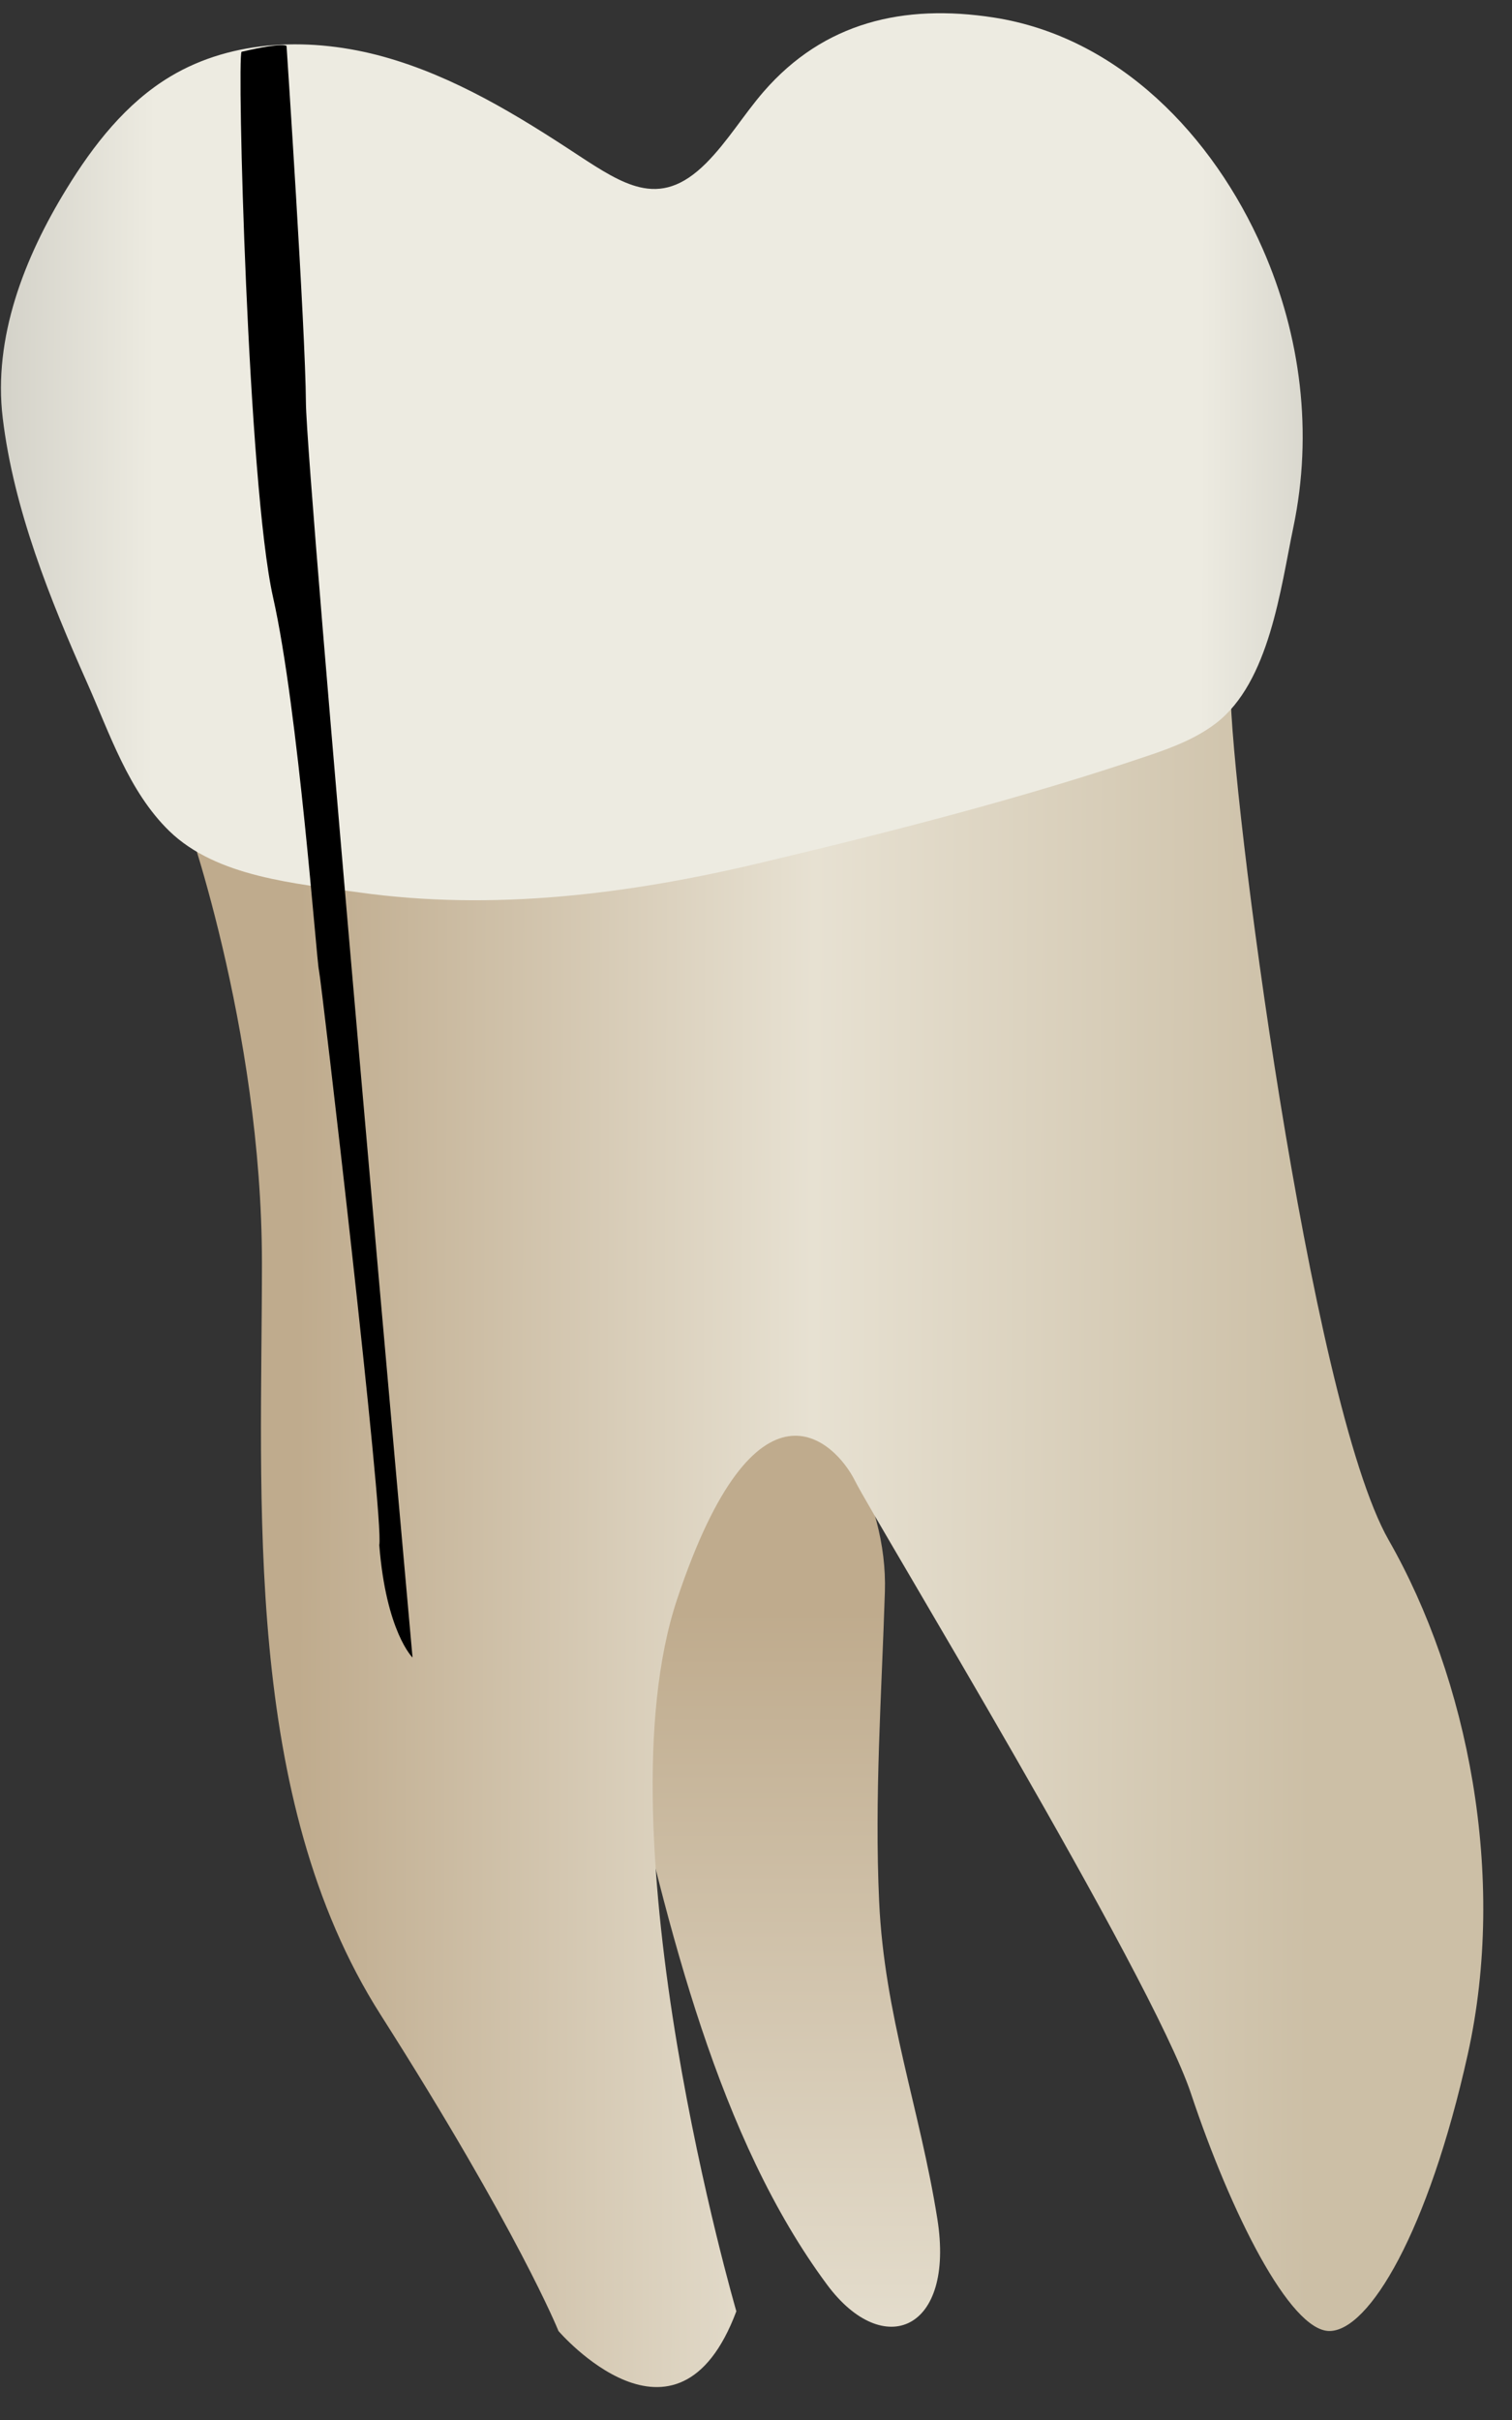 <svg width="25" height="40" viewBox="0 0 25 40" fill="none" xmlns="http://www.w3.org/2000/svg">
<rect x="0" y="0" width="25" height="40" fill="#333333" stroke="none"/>
<path d="M15.498 36.673C15.793 38.526 14.607 39.017 13.677 37.766C11.88 35.346 11.046 31.882 10.326 28.717C9.992 27.252 8.453 22.024 9.635 21.076C10.808 20.136 14.73 23.177 14.631 26.311C14.577 28.011 14.457 29.702 14.536 31.43C14.622 33.308 15.209 34.857 15.498 36.673Z" fill="url(#paint0_linear_82_7288)"/>
<path d="M3.023 13.363C3.023 13.363 4.331 16.958 4.331 20.88C4.331 24.802 4.004 29.705 6.292 33.3C8.58 36.895 9.234 38.529 9.234 38.529C9.234 38.529 11.195 40.817 12.175 38.203C12.175 38.203 9.887 30.358 11.195 26.436C12.502 22.515 13.81 23.822 14.136 24.475C14.463 25.129 19.039 32.646 19.693 34.607C20.347 36.569 21.327 38.529 21.981 38.529C22.634 38.529 23.615 36.895 24.269 33.954C24.922 31.012 24.269 27.744 22.961 25.456C21.654 23.168 20.346 13.036 20.346 11.402C20.346 9.767 4.658 12.709 3.023 13.363Z" fill="url(#paint1_linear_82_7288)"/>
<path d="M10.576 3.094C10.266 3.021 9.945 2.818 9.572 2.573C8.559 1.905 7.508 1.261 6.34 0.937C5.171 0.613 3.856 0.641 2.816 1.265C2.085 1.703 1.543 2.398 1.098 3.125C0.4 4.262 -0.115 5.584 0.045 6.909C0.227 8.419 0.827 9.907 1.441 11.287C1.814 12.124 2.125 13.079 2.797 13.734C3.581 14.498 4.899 14.605 5.932 14.75C8.154 15.061 10.385 14.782 12.554 14.267C14.711 13.755 16.94 13.187 19.037 12.473C19.414 12.345 19.79 12.196 20.106 11.954C20.991 11.274 21.173 9.728 21.386 8.709C21.709 7.159 21.512 5.556 20.877 4.111C20.061 2.25 18.499 0.608 16.426 0.289C14.942 0.061 13.625 0.365 12.626 1.515C12.295 1.897 12.032 2.339 11.675 2.697C11.281 3.091 10.936 3.179 10.576 3.094Z" fill="url(#paint2_linear_82_7288)"/>
<path d="M4.738 0.761C4.738 0.761 4.703 0.691 3.994 0.856C3.917 0.939 4.096 8.009 4.515 9.873C4.935 11.737 5.235 15.888 5.273 16.034C5.31 16.18 6.355 25.13 6.271 25.538C6.384 26.971 6.821 27.398 6.821 27.398C6.821 27.398 5.066 7.866 5.058 6.651C5.05 5.437 4.738 0.761 4.738 0.761Z" fill="black"/>
<defs>
<linearGradient id="paint0_linear_82_7288" x1="11.566" y1="20.71" x2="11.591" y2="57.781" gradientUnits="userSpaceOnUse">
<stop offset="0.16" stop-color="#BFAB8D"/>
<stop offset="0.508" stop-color="#E7E1D2"/>
<stop offset="0.73" stop-color="#CCBFA6"/>
</linearGradient>
<linearGradient id="paint1_linear_82_7288" x1="4.918" y1="25.15" x2="21.676" y2="25.21" gradientUnits="userSpaceOnUse">
<stop stop-color="#BFAB8D"/>
<stop offset="0.508" stop-color="#E7E1D2"/>
<stop offset="1" stop-color="#CCBFA6"/>
</linearGradient>
<linearGradient id="paint2_linear_82_7288" x1="-6.335" y1="7.485" x2="27.705" y2="7.608" gradientUnits="userSpaceOnUse">
<stop stop-color="#94938C"/>
<stop offset="0.261" stop-color="#EDEBE1"/>
<stop offset="0.769" stop-color="#EDEBE1"/>
<stop offset="1" stop-color="#94938C"/>
</linearGradient>
</defs>
</svg>
